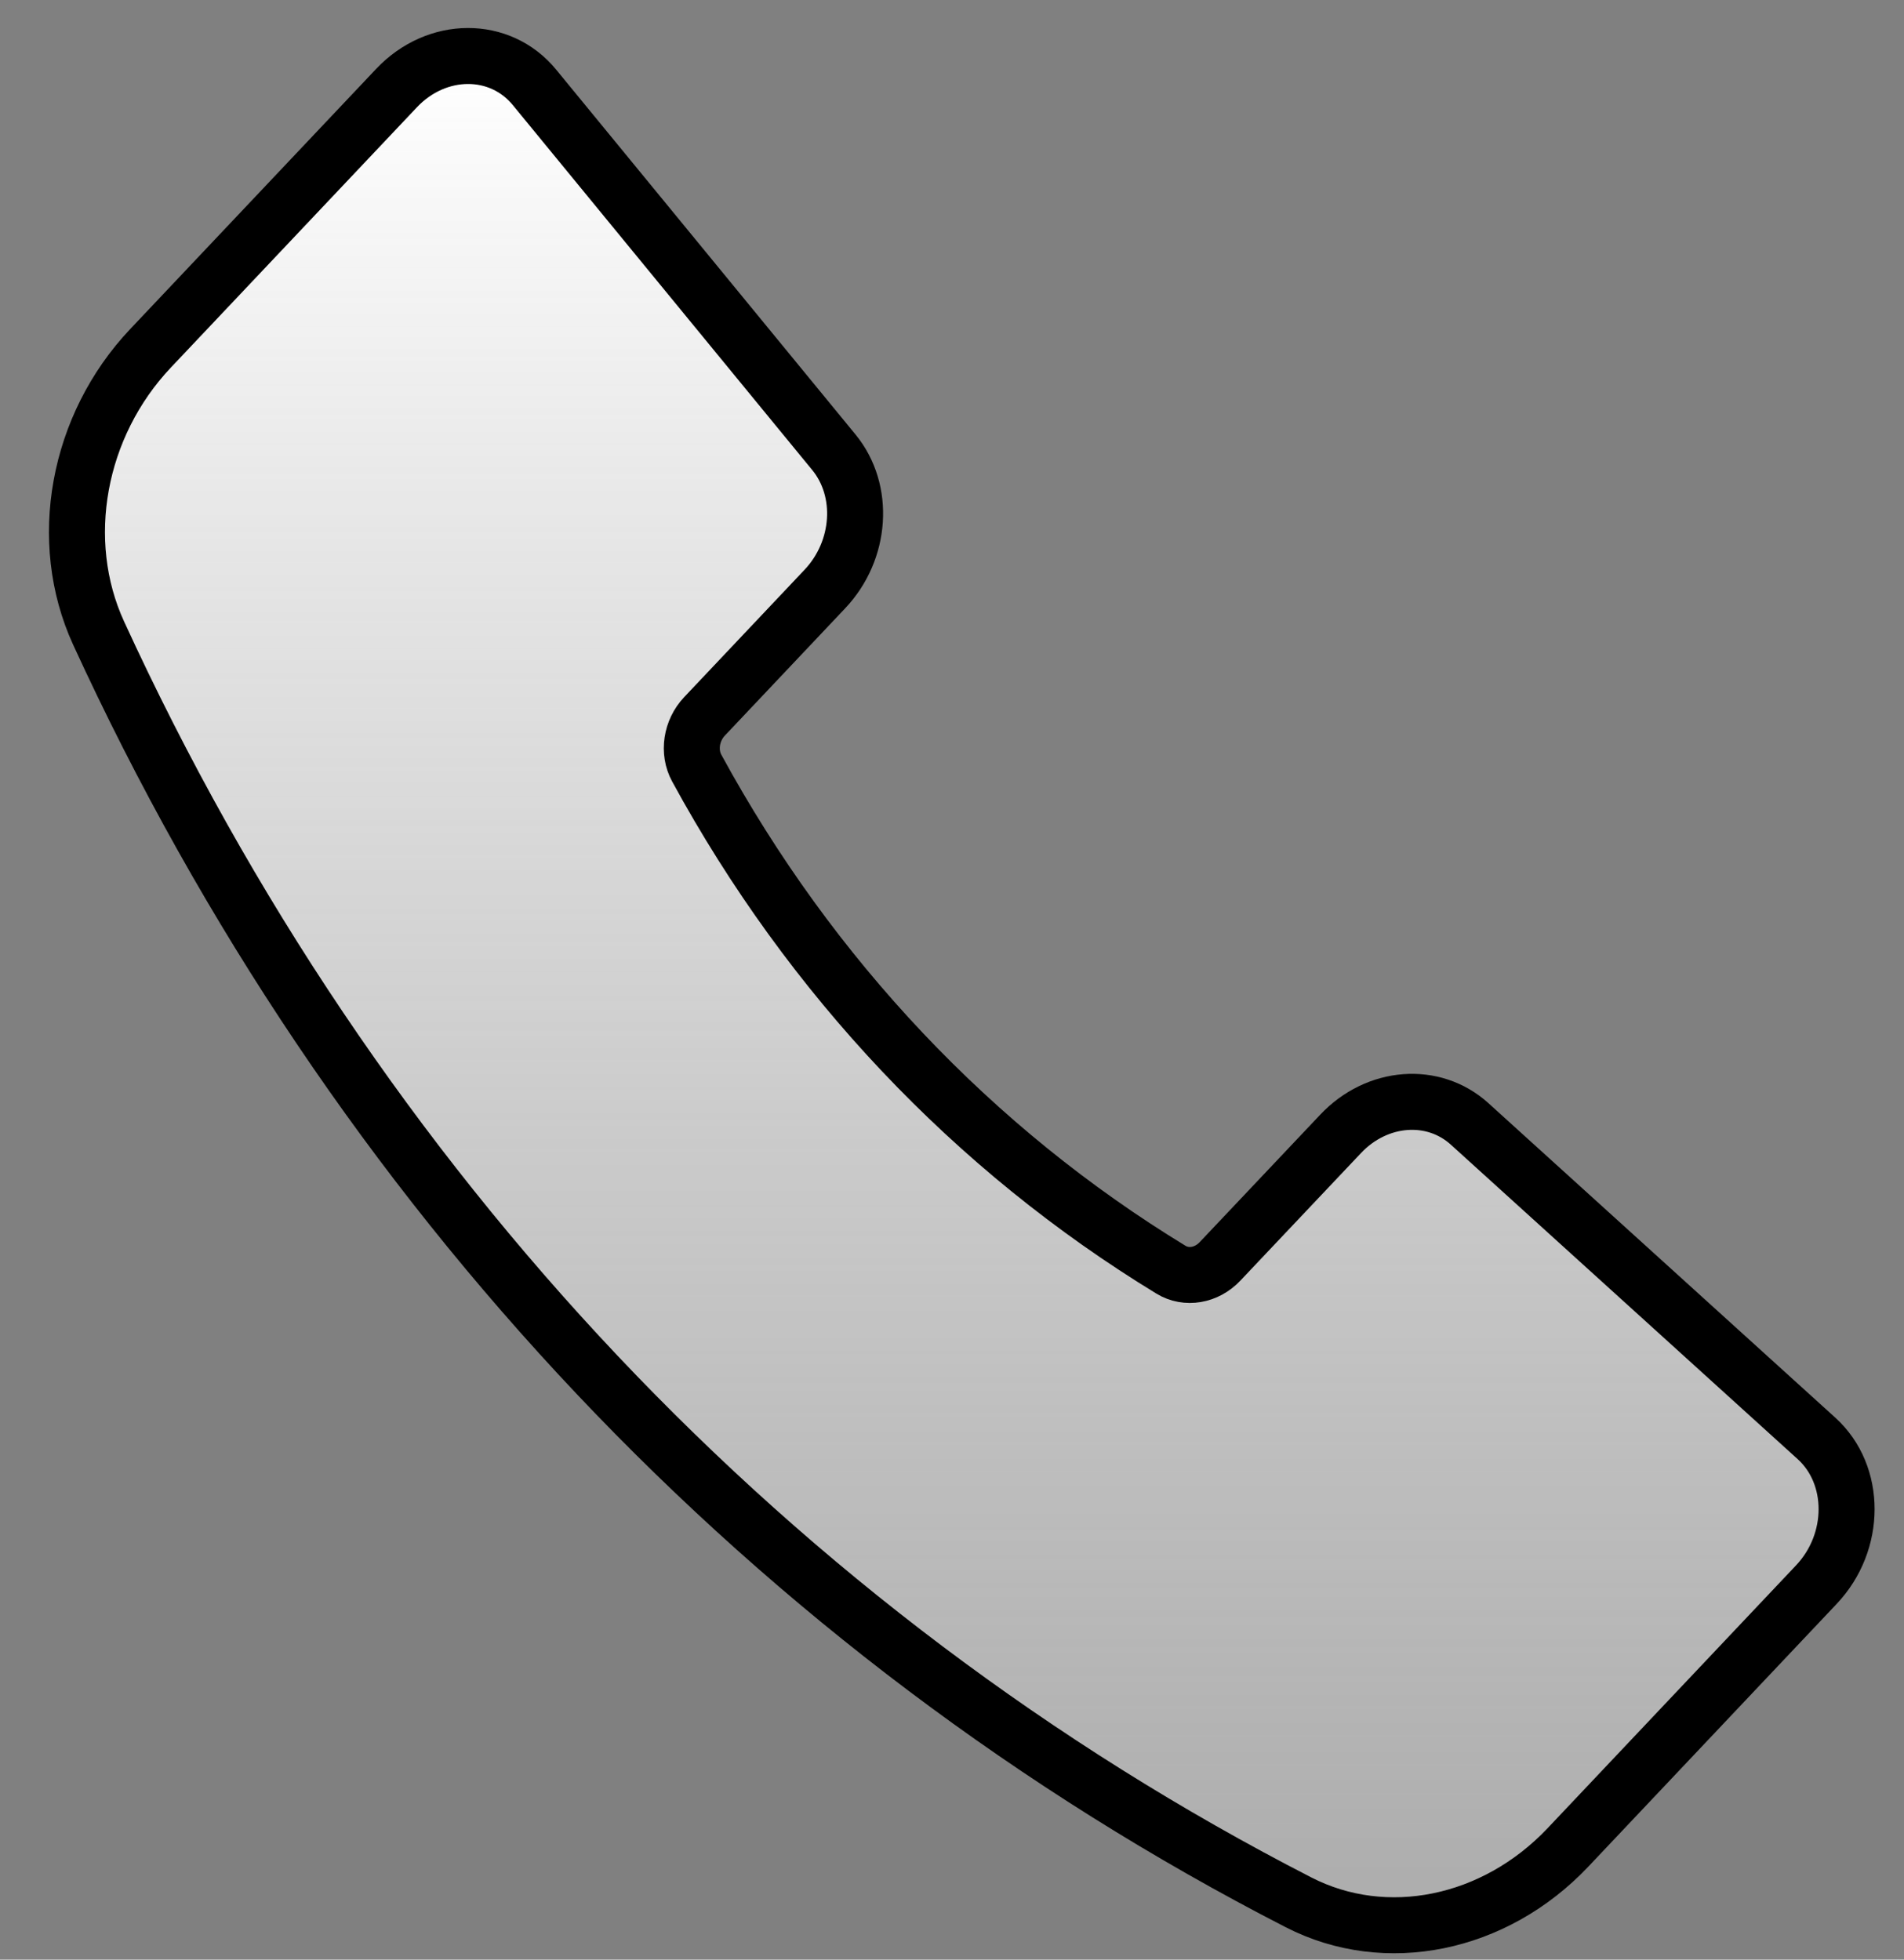 <svg width="34" height="35" viewBox="0 0 34 35" fill="none" xmlns="http://www.w3.org/2000/svg">
<rect x="0" y="0" width="34" height="35" fill="#808080" stroke="none"/>
<path d="M14.89 8.077L9.545 1.561C8.929 0.809 7.8 0.814 7.083 1.571L2.688 6.221C1.38 7.605 1.005 9.661 1.761 11.308C6.314 21.232 13.809 29.16 23.189 33.977C24.747 34.777 26.689 34.38 27.998 32.997L32.435 28.302C33.154 27.542 33.155 26.342 32.438 25.691L26.244 20.074C25.595 19.486 24.589 19.563 23.94 20.251L21.785 22.53C21.545 22.784 21.185 22.845 20.911 22.678C17.382 20.528 14.474 17.451 12.442 13.719C12.284 13.429 12.342 13.047 12.581 12.794L14.729 10.521C15.382 9.831 15.453 8.762 14.89 8.077V8.077Z" fill="url(#paint0_linear_100_38)" stroke="black" stroke-linecap="round" stroke-linejoin="round"/>
<defs>
<linearGradient id="paint0_linear_100_38" x1="17.175" y1="1" x2="17.175" y2="34.386" gradientUnits="userSpaceOnUse">
<stop stop-color="white"/>
<stop offset="1" stop-color="#D9D9D9" stop-opacity="0.5"/>
</linearGradient>
</defs>
</svg>
